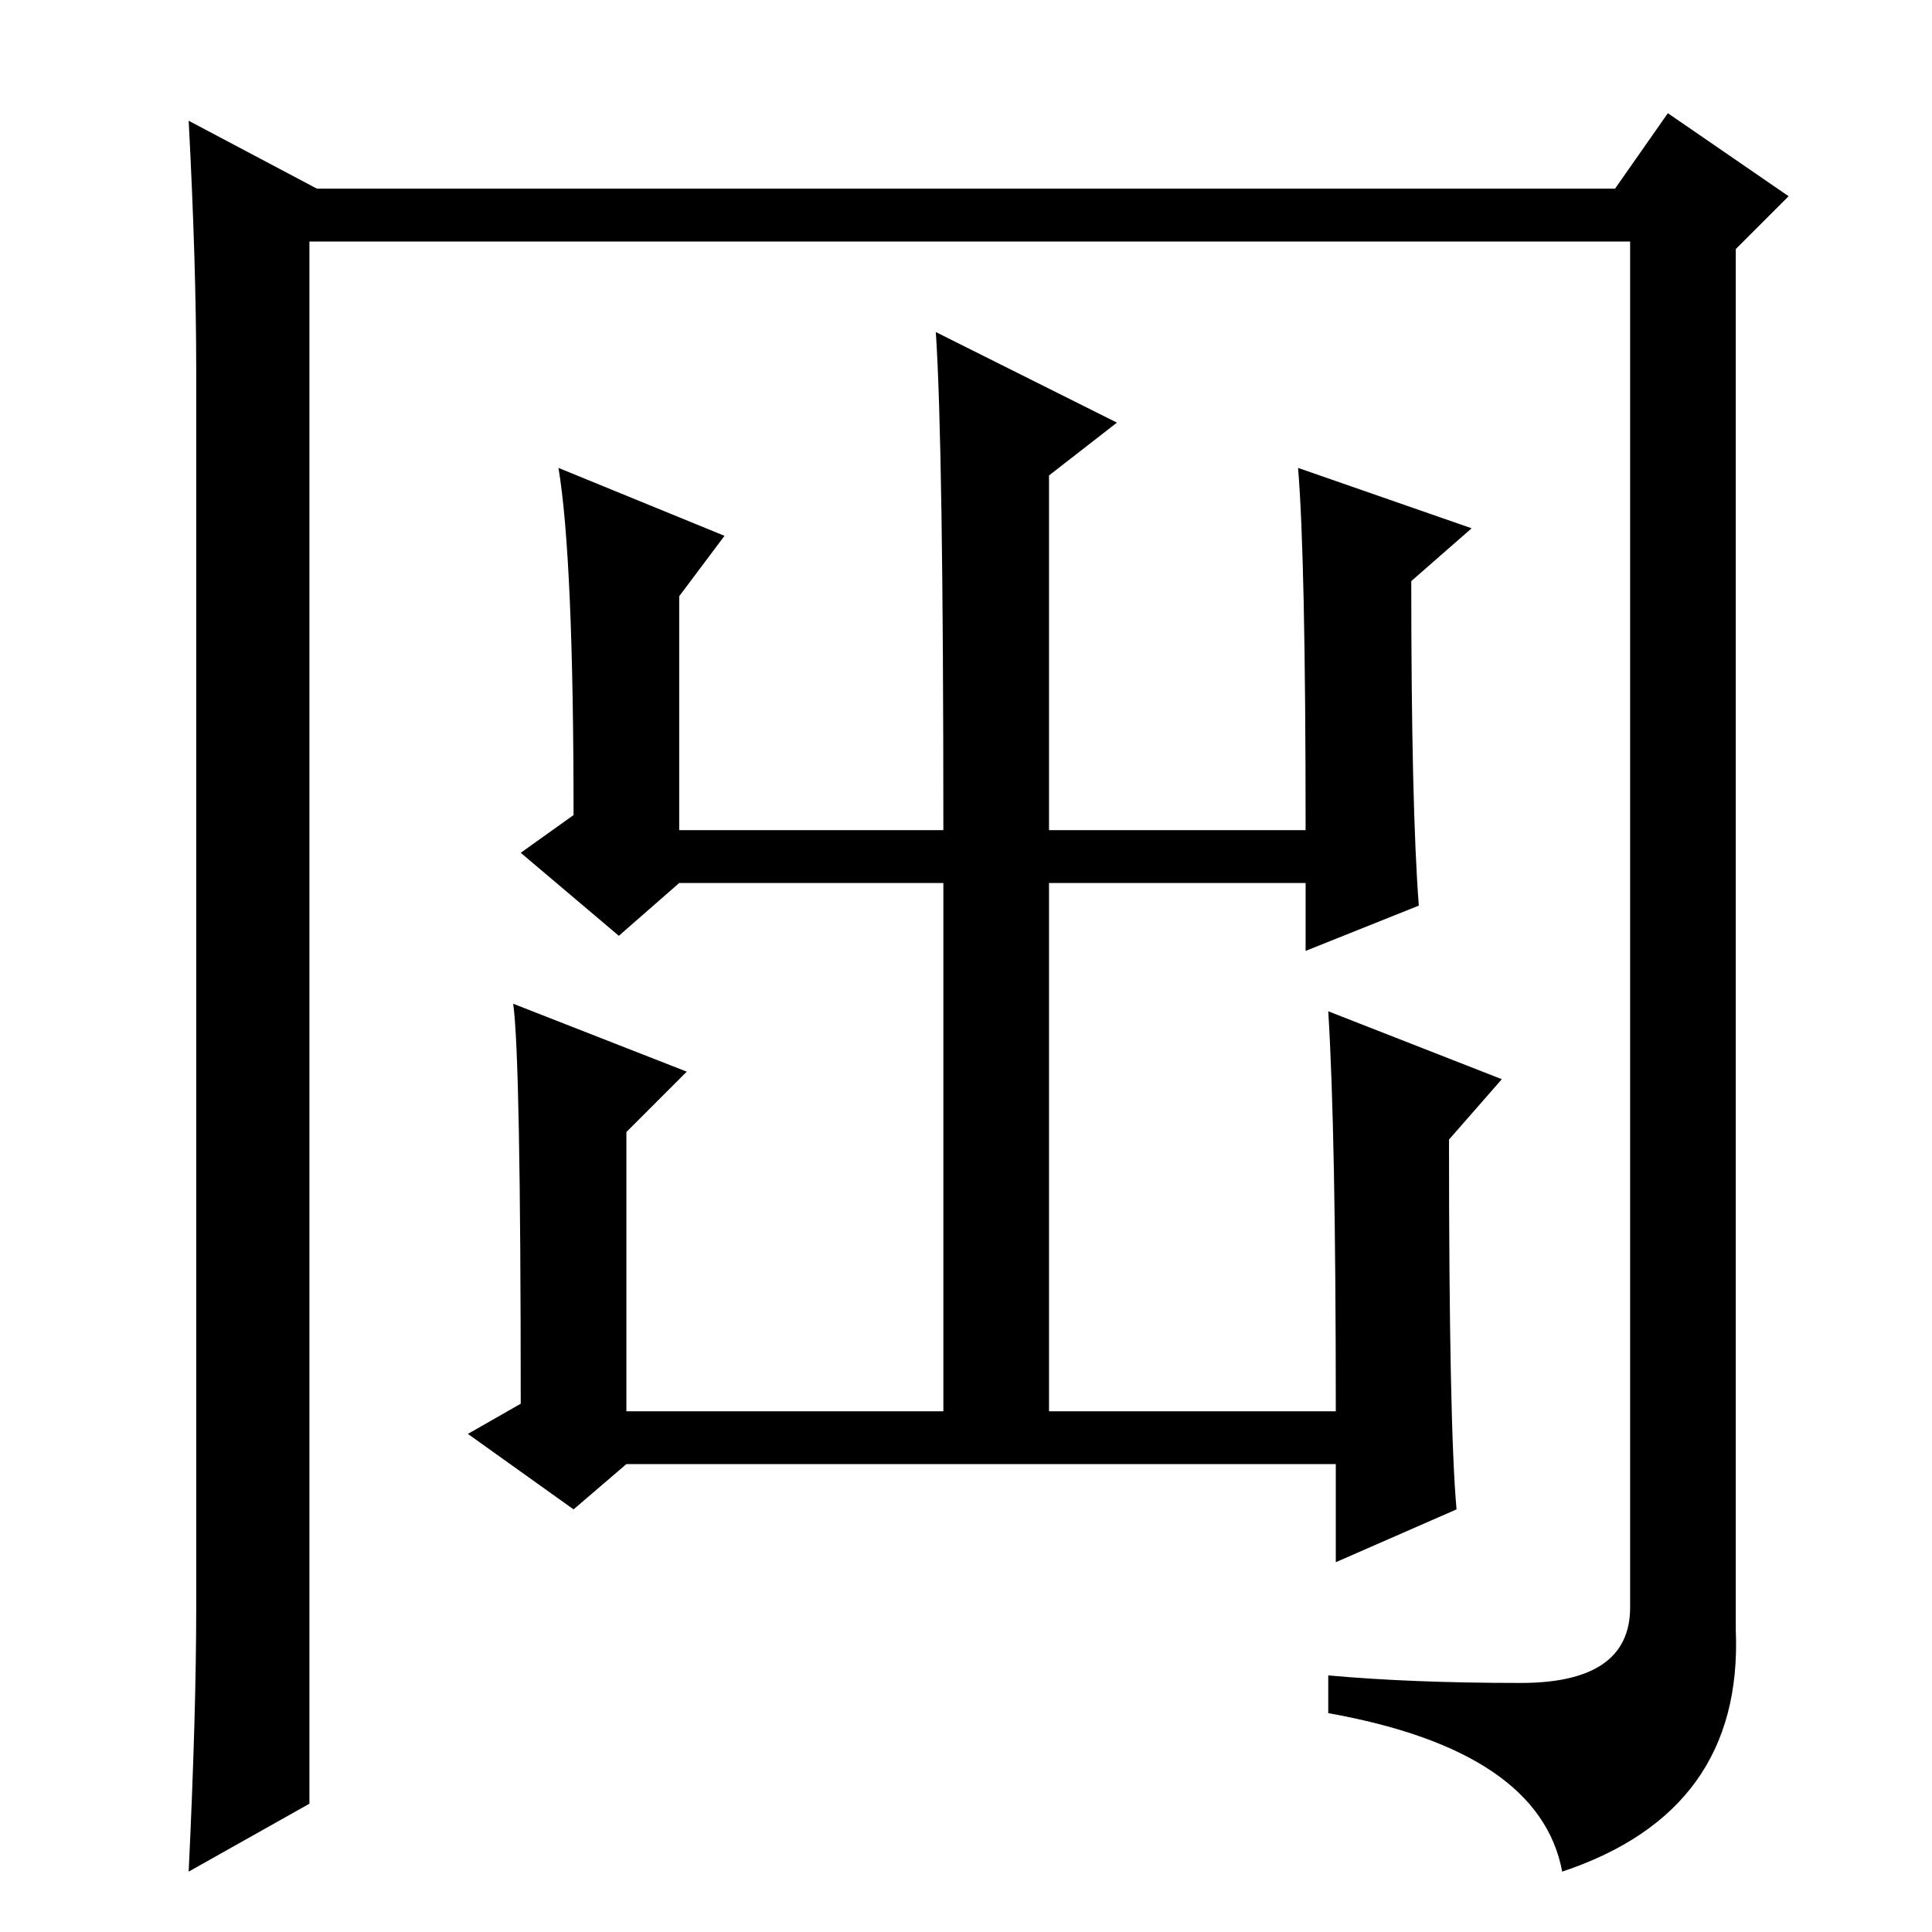 <?xml version="1.0" standalone="no"?>
<!DOCTYPE svg PUBLIC "-//W3C//DTD SVG 1.1//EN" "http://www.w3.org/Graphics/SVG/1.1/DTD/svg11.dtd" >
<svg xmlns="http://www.w3.org/2000/svg" xmlns:xlink="http://www.w3.org/1999/xlink" version="1.1" viewBox="0 -36 256 256">
  <g transform="matrix(1 0 0 -1 0 220)">
   <path fill="currentColor"
d="M25 240l17 -9h172l7 10l16 -11l-7 -7v-183q1 -24 -23 -32q-3 16 -31 21v5q11 -1 25.5 -1t14.5 10v181h-175v-207l-16 -9q1 21 1 35v164q0 14 -1 33zM96 185l-6 -8v-31h35q0 51 -1 66l24 -12l-9 -7v-47h34q0 36 -1 48l23 -8l-8 -7q0 -30 1 -43l-15 -6v9h-34v-70h38
q0 37 -1 53l23 -9l-7 -8q0 -38 1 -49l-16 -7v13h-94l-7 -6l-14 10l7 4q0 46 -1 53l23 -9l-8 -8v-37h42v70h-35l-8 -7l-13 11l7 5q0 34 -2 46z" />
  </g>

</svg>
